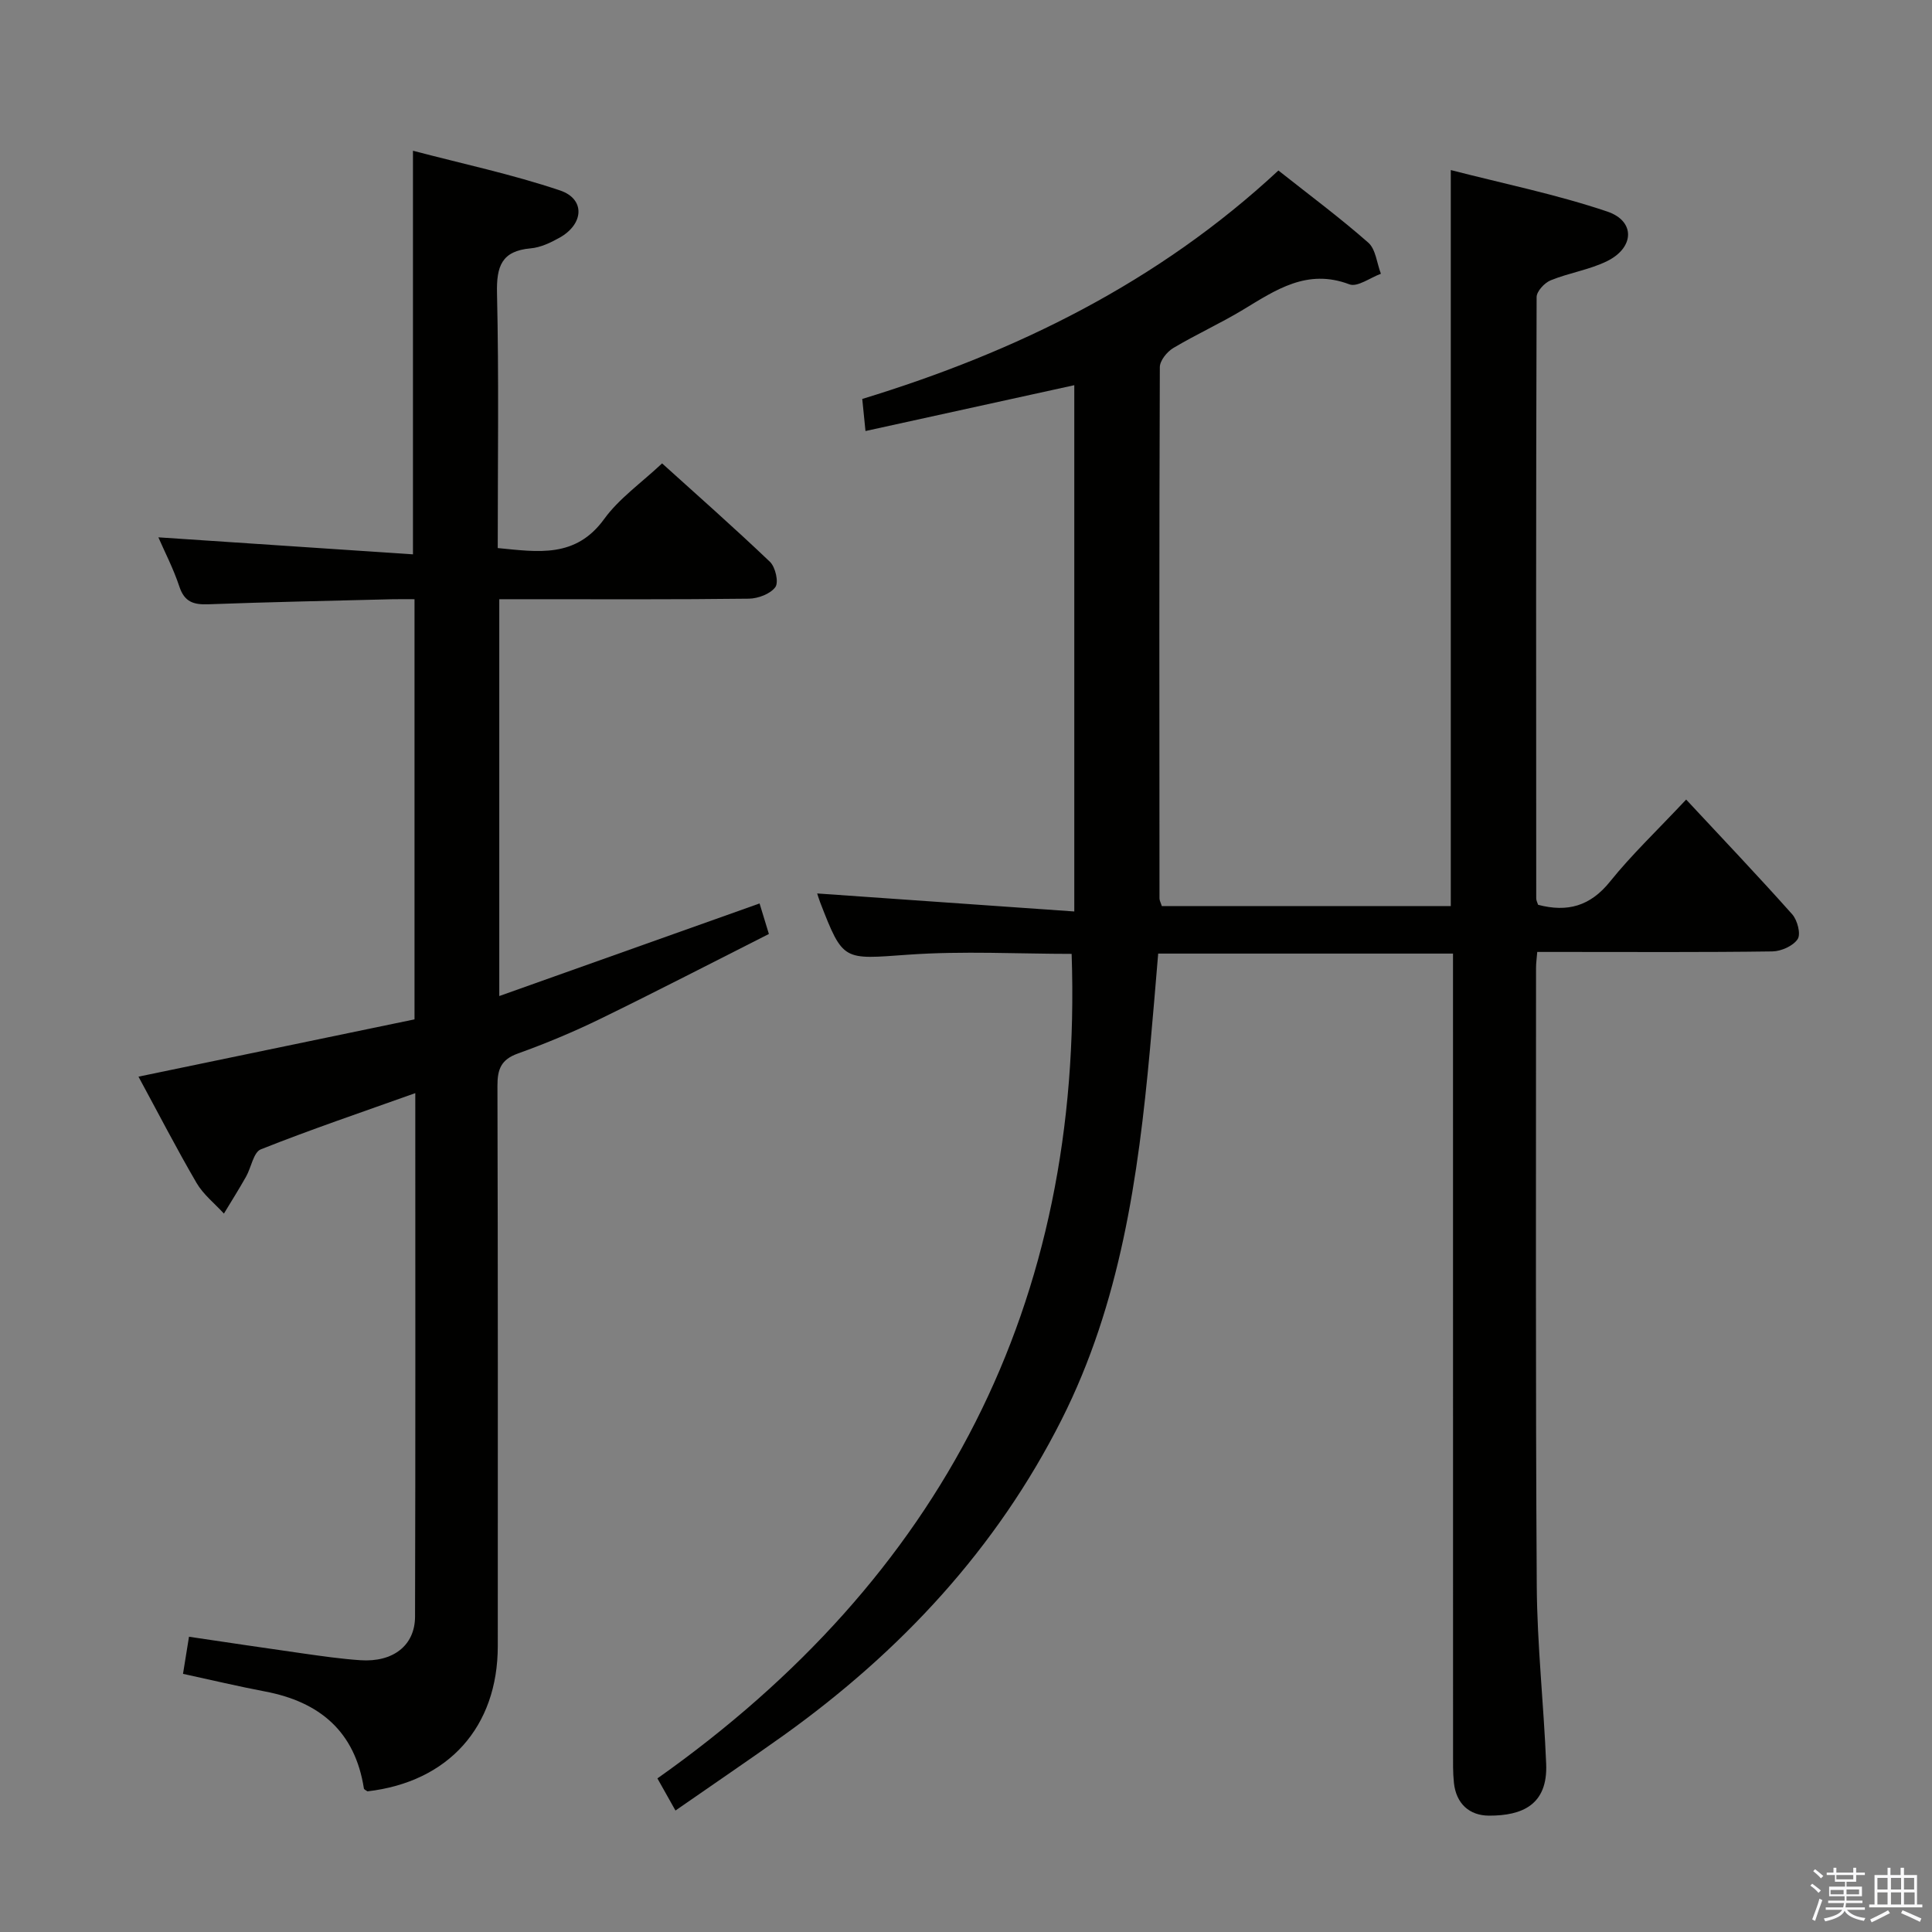 <svg enable-background="new 0 0 400 400" viewBox="0 0 400 400" xmlns="http://www.w3.org/2000/svg"><rect x="0" y="0" width="400" height="400" fill="#808080" stroke="none"/><path d="m374.8 390.4.4-.4c.7.5 1.3 1 1.8 1.4l-.5.5c-.5-.6-1.1-1.1-1.7-1.5zm1 7.3-.6-.3c.5-1.4 1.1-2.8 1.5-4.3.2.1.4.2.6.3-.5 1.3-1 2.8-1.5 4.3zm-.4-10.3.4-.4c.4.3 1 .8 1.7 1.4l-.5.5c-.4-.5-1-1-1.6-1.5zm2.5.3h1.7v-1h.6v1h3.5v-1h.6v1h1.8v.5h-1.8v1.4h-2v1h3.2v2h-3.2v.9h3.3v.5h-3.4c0 .3-.1.6-.1.9h4v.5h-3.7c.7.9 1.9 1.5 3.8 1.7-.1.2-.2.4-.3.6-2.1-.4-3.5-1.1-4-2.1-.4 1-1.8 1.7-4 2.2-.1-.2-.2-.4-.3-.6 2.1-.4 3.4-1 3.8-1.8h-3.4v-.5h3.6c.1-.3.1-.6.2-.9h-3.3v-.5h3.4c0-.3 0-.6 0-.9h-3.2v-2h3.3v-1h-2.1v-1.4h-1.7v-.5zm1.1 3.5v1h2.7c0-.3 0-.4 0-.4 0-.1 0-.2 0-.2 0-.1 0-.2 0-.3h-2.7zm1.2-3v.9h3.5v-.9zm4.7 3h-2.6v.6.4h2.6z" fill="#fafafb"/><path d="m393.6 386.7h.6v1.5h2.7v6.1h1.1v.6h-11v-.6h1.1v-6.1h2.7v-1.5h.6v1.5h2.1v-1.5zm-2.7 8.8.4.6c-1.2.6-2.5 1.3-3.8 1.9-.1-.2-.2-.4-.3-.6 1.2-.6 2.5-1.2 3.7-1.9zm-2.2-6.7v2.4h2.1v-2.4zm0 3v2.5h2.1v-2.5zm2.8-3v2.4h2.1v-2.4zm0 3v2.5h2.1v-2.5zm6 6.1c-1.4-.7-2.7-1.3-3.9-1.8l.3-.6c1.5.6 2.7 1.2 3.9 1.7zm-1.2-9.1h-2.1v2.4h2.1zm-2.1 3v2.5h2.2v-2.5z" fill="#fafafb"/><g fill="#010100"><path d="m139.85 374.85c-1.39-2.47-2.28-4.04-3.74-6.65 58.74-41.53 88.22-98.19 85.76-170.71-10.99 0-22.47-.64-33.86.17-13.46.95-13.42 1.5-18.21-10.85-.29-.76-.52-1.55-.61-1.83 17.55 1.23 35.15 2.46 53.23 3.73 0-36.98 0-72.71 0-108.96-14.27 3.13-28.45 6.24-43.23 9.49-.23-2.32-.42-4.2-.67-6.64 31.97-9.76 61.31-24.19 86.16-47.3 6.51 5.15 12.77 9.8 18.61 14.94 1.55 1.37 1.77 4.25 2.61 6.44-2.2.8-4.86 2.82-6.52 2.19-8.76-3.33-15.24 1.16-22.06 5.28-4.69 2.83-9.73 5.11-14.43 7.92-1.28.77-2.75 2.59-2.76 3.94-.14 36.66-.1 73.33-.07 109.99 0 .45.27.91.48 1.59h59.83c0-50.37 0-100.72 0-152.38 10.91 2.81 21.88 5.04 32.4 8.59 5.84 1.97 5.63 7.45-.01 10.25-3.66 1.81-7.9 2.43-11.72 3.99-1.27.52-2.9 2.28-2.9 3.47-.14 41.5-.11 82.99-.08 124.49 0 .46.26.92.39 1.33 6.09 1.6 10.81.27 14.89-4.81 4.45-5.54 9.66-10.48 15.76-16.98 7.56 8.12 14.89 15.82 21.96 23.76 1.07 1.2 1.82 4.08 1.13 5.13-.94 1.42-3.41 2.52-5.23 2.55-14.33.2-28.66.11-43 .11-1.79 0-3.59 0-5.69 0-.11 1.37-.25 2.32-.25 3.28.01 42.66-.12 85.33.15 127.99.08 12.29 1.45 24.56 1.95 36.86.34 8.44-4.95 10.71-11.83 10.69-4.09-.01-6.81-2.5-7.27-6.78-.23-2.15-.18-4.33-.18-6.49-.01-53-.01-105.99-.01-158.99 0-1.96 0-3.93 0-6.22-20.53 0-40.58 0-61.04 0-.57 6.73-1.1 13.33-1.71 19.91-2.43 26.39-6.13 52.48-18.28 76.57-13.51 26.77-33.3 47.98-57.48 65.32-7.27 5.18-14.68 10.2-22.47 15.62z"/><path d="m85.98 226.32c-11.15 3.98-21.67 7.54-31.98 11.64-1.52.6-1.98 3.75-3.06 5.66-1.46 2.58-3.04 5.1-4.58 7.64-1.92-2.1-4.27-3.95-5.67-6.35-4.16-7.14-7.95-14.49-12.02-22 19.38-4.02 38.26-7.94 57.15-11.86 0-29.22 0-57.69 0-86.99-1.6 0-3.18-.03-4.76.01-12.64.32-25.29.57-37.92 1.04-3.05.11-4.94-.46-6-3.65-1.23-3.72-3.06-7.24-4.35-10.21 17.51 1.17 34.99 2.34 52.71 3.52 0-28.26 0-55.3 0-83.56 10.23 2.69 20.53 4.88 30.45 8.22 5.25 1.77 4.95 6.94-.08 9.77-1.85 1.04-3.95 2.04-6.01 2.22-6.01.53-7.09 3.72-6.96 9.28.4 17.47.15 34.96.15 52.77 8.32.8 16.13 2.15 22.05-6.03 3.07-4.23 7.61-7.4 11.98-11.5 7.21 6.52 14.91 13.3 22.33 20.38 1.13 1.08 1.85 4.22 1.12 5.23-1.02 1.41-3.57 2.37-5.47 2.4-15.33.19-30.66.11-46 .11-1.8 0-3.59 0-5.69 0v82.16c18.04-6.42 35.68-12.69 53.89-19.17.5 1.65 1.05 3.45 1.93 6.32-11.58 5.85-23.2 11.87-34.96 17.6-5.52 2.69-11.23 5.07-17.01 7.15-3.47 1.24-4.24 3.24-4.23 6.68.11 38.67.08 77.33.07 116 0 16.75-10.23 28.14-26.98 30.08-.26-.2-.71-.37-.74-.6-1.84-11.79-9.14-17.93-20.48-20.08-5.52-1.05-10.99-2.35-16.97-3.65.39-2.4.77-4.76 1.24-7.68 8 1.18 15.8 2.36 23.61 3.46 3.95.56 7.9 1.13 11.87 1.4 6.76.46 11.3-3.04 11.32-9.02.1-35.8.05-71.62.05-108.39z"/></g></svg>